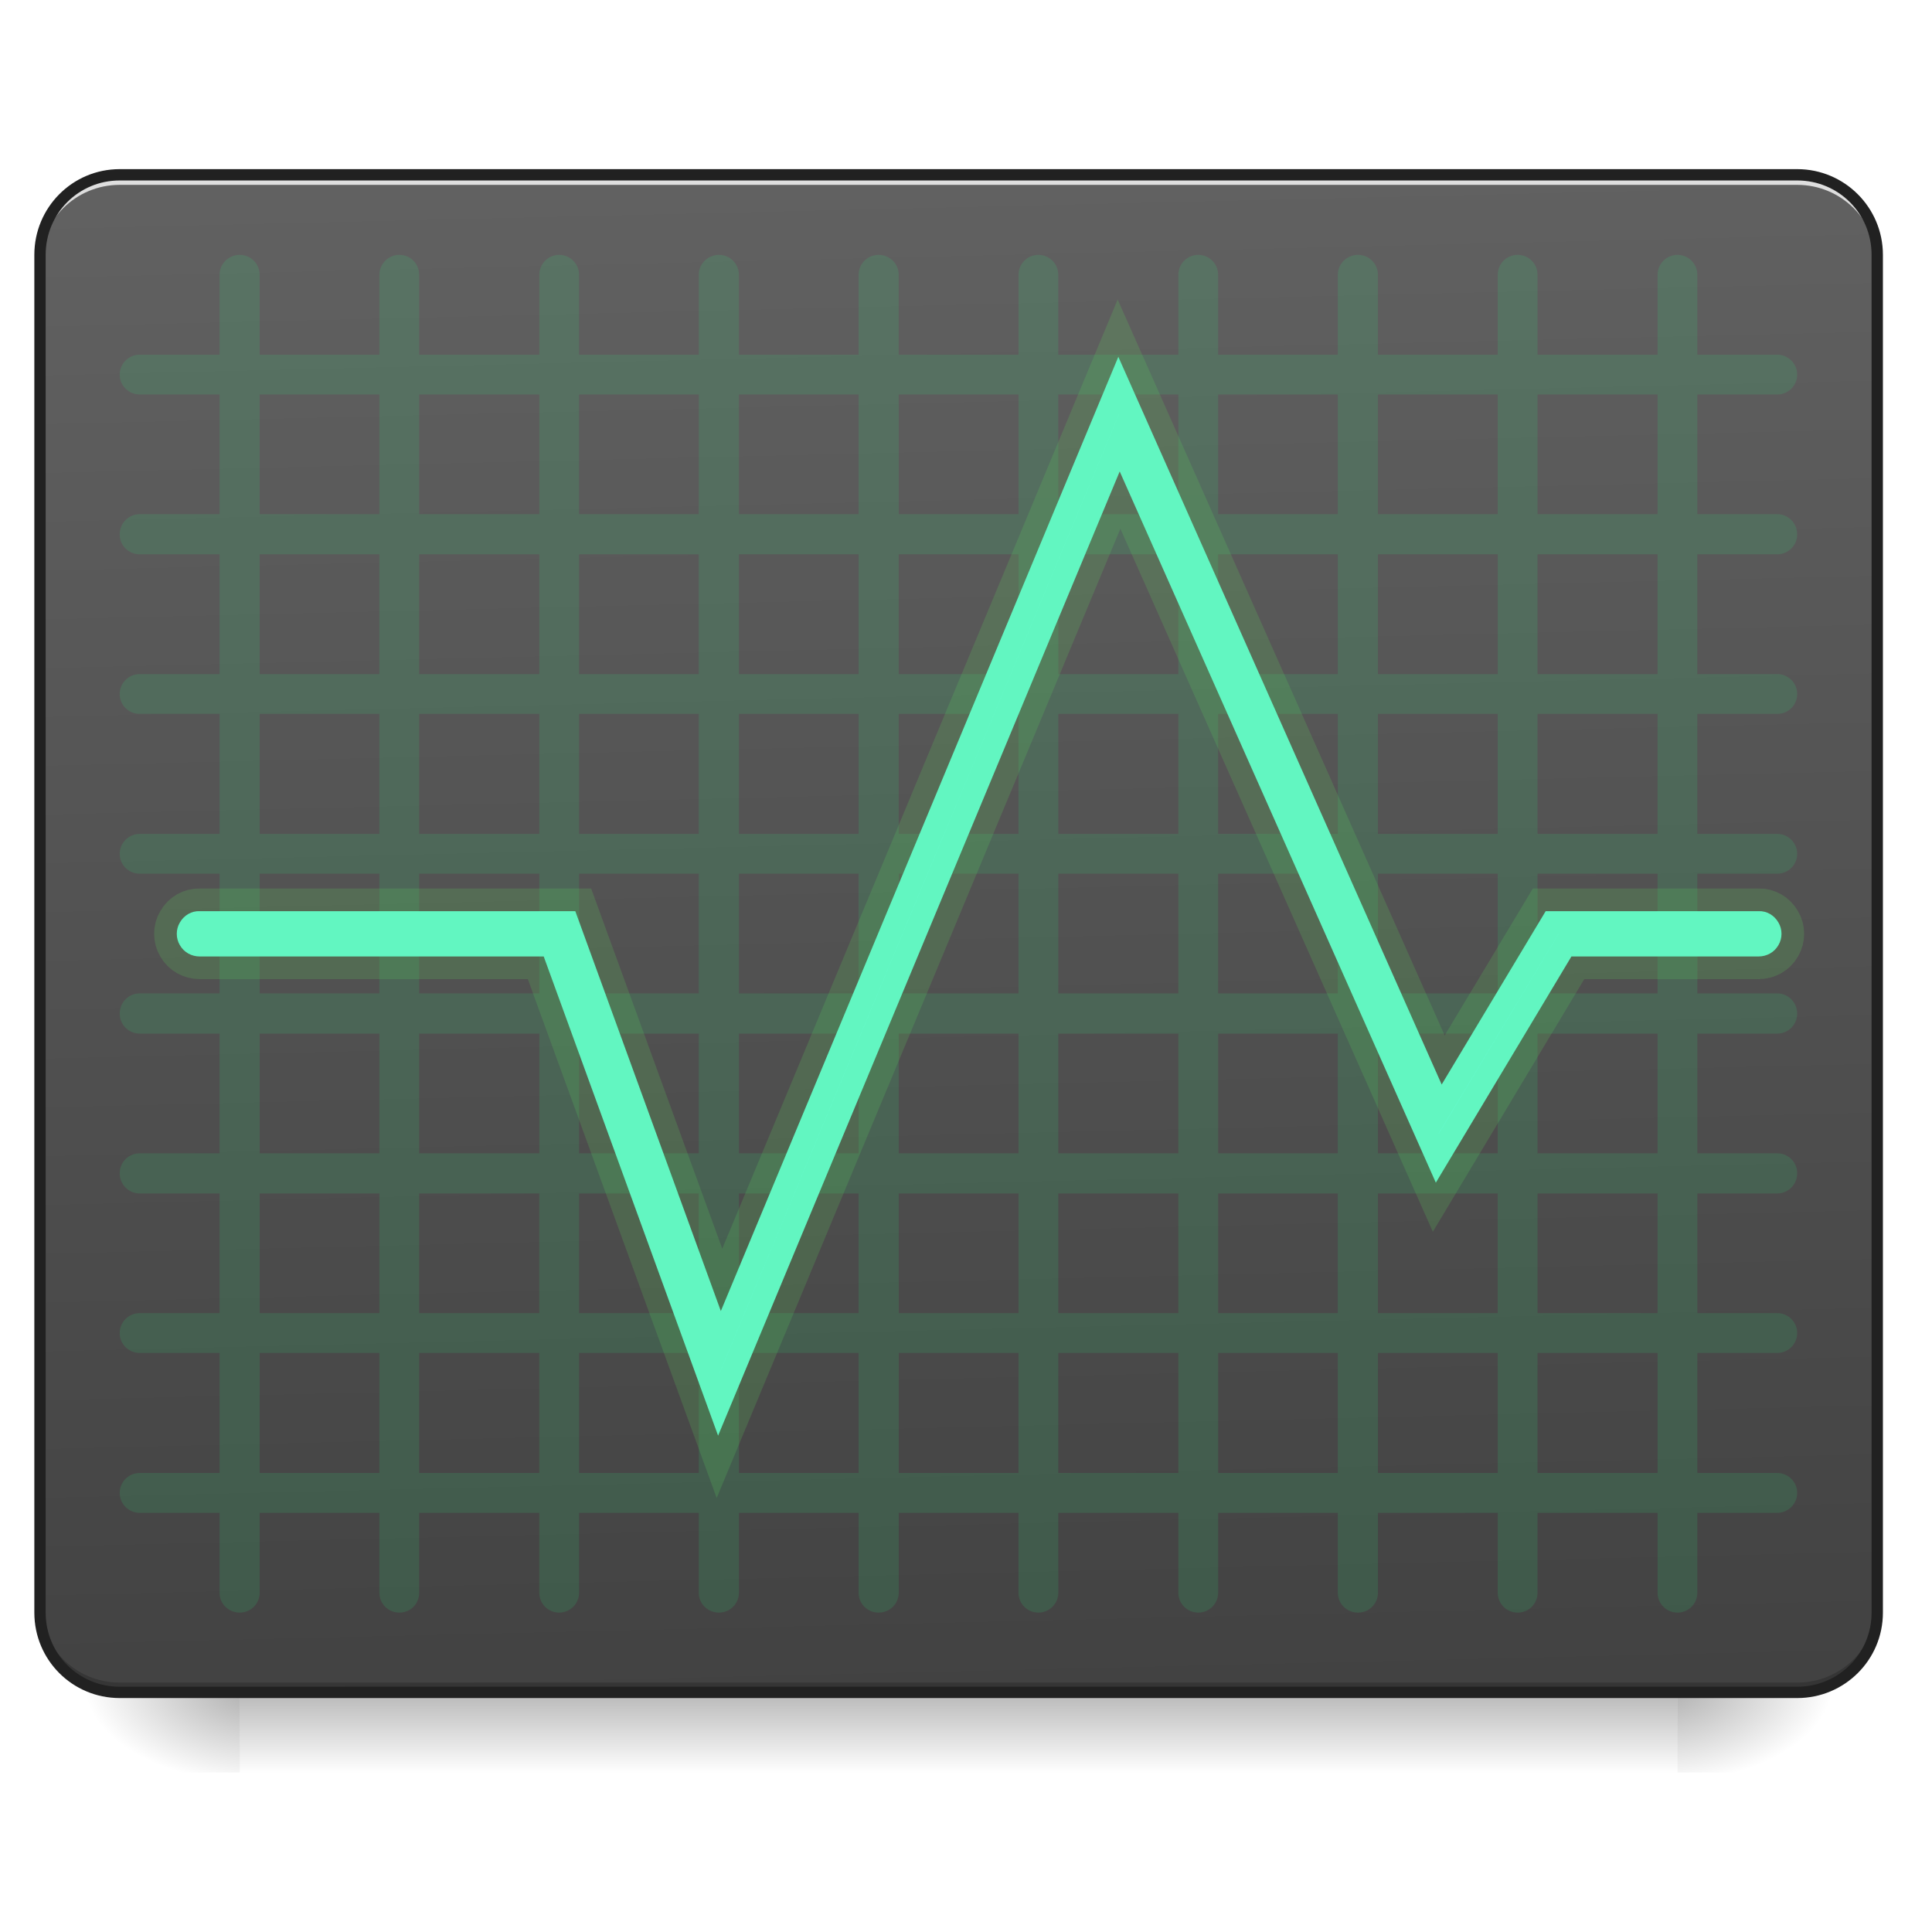 <?xml version="1.0" encoding="UTF-8"?>
<svg xmlns="http://www.w3.org/2000/svg" xmlns:xlink="http://www.w3.org/1999/xlink" width="22pt" height="22pt" viewBox="0 0 22 22" version="1.1">
<defs>
<linearGradient id="linear0" gradientUnits="userSpaceOnUse" x1="254" y1="233.5" x2="254" y2="254.667" gradientTransform="matrix(0.043,0,0,0.043,-0,9.239)">
<stop offset="0" style="stop-color:rgb(0%,0%,0%);stop-opacity:0.275;"/>
<stop offset="1" style="stop-color:rgb(0%,0%,0%);stop-opacity:0;"/>
</linearGradient>
<radialGradient id="radial0" gradientUnits="userSpaceOnUse" cx="450.909" cy="189.579" fx="450.909" fy="189.579" r="21.167" gradientTransform="matrix(0,-0.054,-0.097,-0,37.204,43.722)">
<stop offset="0" style="stop-color:rgb(0%,0%,0%);stop-opacity:0.314;"/>
<stop offset="0.222" style="stop-color:rgb(0%,0%,0%);stop-opacity:0.275;"/>
<stop offset="1" style="stop-color:rgb(0%,0%,0%);stop-opacity:0;"/>
</radialGradient>
<radialGradient id="radial1" gradientUnits="userSpaceOnUse" cx="450.909" cy="189.579" fx="450.909" fy="189.579" r="21.167" gradientTransform="matrix(-0,0.054,0.097,0,-15.374,-5.175)">
<stop offset="0" style="stop-color:rgb(0%,0%,0%);stop-opacity:0.314;"/>
<stop offset="0.222" style="stop-color:rgb(0%,0%,0%);stop-opacity:0.275;"/>
<stop offset="1" style="stop-color:rgb(0%,0%,0%);stop-opacity:0;"/>
</radialGradient>
<radialGradient id="radial2" gradientUnits="userSpaceOnUse" cx="450.909" cy="189.579" fx="450.909" fy="189.579" r="21.167" gradientTransform="matrix(-0,-0.054,0.097,-0,-15.374,43.722)">
<stop offset="0" style="stop-color:rgb(0%,0%,0%);stop-opacity:0.314;"/>
<stop offset="0.222" style="stop-color:rgb(0%,0%,0%);stop-opacity:0.275;"/>
<stop offset="1" style="stop-color:rgb(0%,0%,0%);stop-opacity:0;"/>
</radialGradient>
<radialGradient id="radial3" gradientUnits="userSpaceOnUse" cx="450.909" cy="189.579" fx="450.909" fy="189.579" r="21.167" gradientTransform="matrix(0,0.054,-0.097,0,37.204,-5.175)">
<stop offset="0" style="stop-color:rgb(0%,0%,0%);stop-opacity:0.314;"/>
<stop offset="0.222" style="stop-color:rgb(0%,0%,0%);stop-opacity:0.275;"/>
<stop offset="1" style="stop-color:rgb(0%,0%,0%);stop-opacity:0;"/>
</radialGradient>
<linearGradient id="linear1" gradientUnits="userSpaceOnUse" x1="306.917" y1="-25.792" x2="305.955" y2="-141.415" gradientTransform="matrix(0.052,0,0,0.149,-4.025,23.128)">
<stop offset="0" style="stop-color:rgb(25.882%,25.882%,25.882%);stop-opacity:1;"/>
<stop offset="1" style="stop-color:rgb(38.039%,38.039%,38.039%);stop-opacity:1;"/>
</linearGradient>
</defs>
<g id="surface1">
<path style=" stroke:none;fill-rule:nonzero;fill:url(#linear0);" d="M 2.73 19.273 L 19.102 19.273 L 19.102 20.184 L 2.73 20.184 Z M 2.73 19.273 "/>
<path style=" stroke:none;fill-rule:nonzero;fill:url(#radial0);" d="M 19.102 19.273 L 20.922 19.273 L 20.922 18.363 L 19.102 18.363 Z M 19.102 19.273 "/>
<path style=" stroke:none;fill-rule:nonzero;fill:url(#radial1);" d="M 2.73 19.273 L 0.91 19.273 L 0.91 20.184 L 2.73 20.184 Z M 2.73 19.273 "/>
<path style=" stroke:none;fill-rule:nonzero;fill:url(#radial2);" d="M 2.73 19.273 L 0.91 19.273 L 0.91 18.363 L 2.73 18.363 Z M 2.73 19.273 "/>
<path style=" stroke:none;fill-rule:nonzero;fill:url(#radial3);" d="M 19.102 19.273 L 20.922 19.273 L 20.922 20.184 L 19.102 20.184 Z M 19.102 19.273 "/>
<path style=" stroke:none;fill-rule:nonzero;fill:url(#linear1);" d="M 1.363 1.992 L 20.465 1.992 C 20.969 1.992 21.375 2.398 21.375 2.902 L 21.375 18.363 C 21.375 18.867 20.969 19.273 20.465 19.273 L 1.363 19.273 C 0.863 19.273 0.453 18.867 0.453 18.363 L 0.453 2.902 C 0.453 2.398 0.863 1.992 1.363 1.992 Z M 1.363 1.992 "/>
<path style=" stroke:none;fill-rule:nonzero;fill:rgb(0%,0%,0%);fill-opacity:0.196;" d="M 1.363 19.273 C 0.859 19.273 0.453 18.867 0.453 18.363 L 0.453 18.25 C 0.453 18.754 0.859 19.16 1.363 19.16 L 20.465 19.16 C 20.969 19.16 21.375 18.754 21.375 18.25 L 21.375 18.363 C 21.375 18.867 20.969 19.273 20.465 19.273 Z M 1.363 19.273 "/>
<path style=" stroke:none;fill-rule:nonzero;fill:rgb(90.196%,90.196%,90.196%);fill-opacity:0.937;" d="M 1.363 1.992 C 0.859 1.992 0.453 2.398 0.453 2.902 L 0.453 3.016 C 0.453 2.512 0.859 2.105 1.363 2.105 L 20.465 2.105 C 20.969 2.105 21.375 2.512 21.375 3.016 L 21.375 2.902 C 21.375 2.398 20.969 1.992 20.465 1.992 Z M 1.363 1.992 "/>
<path style=" stroke:none;fill-rule:nonzero;fill:rgb(12.941%,12.941%,12.941%);fill-opacity:1;" d="M 1.363 1.926 C 0.824 1.926 0.391 2.363 0.391 2.902 L 0.391 18.363 C 0.391 18.902 0.824 19.336 1.363 19.336 L 20.465 19.336 C 21.004 19.336 21.441 18.902 21.441 18.363 L 21.441 2.902 C 21.441 2.363 21.004 1.926 20.465 1.926 Z M 1.363 2.055 L 20.465 2.055 C 20.934 2.055 21.312 2.43 21.312 2.902 L 21.312 18.363 C 21.312 18.832 20.934 19.207 20.465 19.207 L 1.363 19.207 C 0.895 19.207 0.52 18.832 0.52 18.363 L 0.52 2.902 C 0.52 2.43 0.895 2.055 1.363 2.055 Z M 1.363 2.055 "/>
<path style=" stroke:none;fill-rule:nonzero;fill:rgb(16.471%,100%,50.196%);fill-opacity:0.118;" d="M 2.73 2.902 C 2.602 2.902 2.5 3.004 2.5 3.129 L 2.5 4.039 L 1.59 4.039 C 1.465 4.039 1.363 4.141 1.363 4.266 C 1.363 4.391 1.465 4.492 1.59 4.492 L 2.5 4.492 L 2.5 5.855 L 1.59 5.855 C 1.465 5.855 1.363 5.957 1.363 6.086 C 1.363 6.211 1.465 6.312 1.59 6.312 L 2.5 6.312 L 2.5 7.676 L 1.59 7.676 C 1.465 7.676 1.363 7.777 1.363 7.902 C 1.363 8.031 1.465 8.129 1.59 8.129 L 2.5 8.129 L 2.5 9.496 L 1.59 9.496 C 1.465 9.496 1.363 9.598 1.363 9.723 C 1.363 9.848 1.465 9.949 1.59 9.949 L 2.5 9.949 L 2.5 11.312 L 1.59 11.312 C 1.465 11.312 1.363 11.414 1.363 11.543 C 1.363 11.668 1.465 11.77 1.59 11.77 L 2.5 11.77 L 2.5 13.133 L 1.59 13.133 C 1.465 13.133 1.363 13.234 1.363 13.359 C 1.363 13.488 1.465 13.59 1.59 13.59 L 2.5 13.59 L 2.5 14.953 L 1.59 14.953 C 1.465 14.953 1.363 15.055 1.363 15.18 C 1.363 15.305 1.465 15.406 1.59 15.406 L 2.5 15.406 L 2.5 16.773 L 1.59 16.773 C 1.465 16.773 1.363 16.875 1.363 17 C 1.363 17.125 1.465 17.227 1.59 17.227 L 2.5 17.227 L 2.5 18.137 C 2.5 18.262 2.602 18.363 2.73 18.363 C 2.855 18.363 2.957 18.262 2.957 18.137 L 2.957 17.227 L 4.32 17.227 L 4.32 18.137 C 4.32 18.262 4.422 18.363 4.547 18.363 C 4.676 18.363 4.773 18.262 4.773 18.137 L 4.773 17.227 L 6.141 17.227 L 6.141 18.137 C 6.141 18.262 6.242 18.363 6.367 18.363 C 6.492 18.363 6.594 18.262 6.594 18.137 L 6.594 17.227 L 7.957 17.227 L 7.957 18.137 C 7.957 18.262 8.059 18.363 8.188 18.363 C 8.312 18.363 8.414 18.262 8.414 18.137 L 8.414 17.227 L 9.777 17.227 L 9.777 18.137 C 9.777 18.262 9.879 18.363 10.004 18.363 C 10.133 18.363 10.234 18.262 10.234 18.137 L 10.234 17.227 L 11.598 17.227 L 11.598 18.137 C 11.598 18.262 11.699 18.363 11.824 18.363 C 11.949 18.363 12.051 18.262 12.051 18.137 L 12.051 17.227 L 13.418 17.227 L 13.418 18.137 C 13.418 18.262 13.52 18.363 13.645 18.363 C 13.77 18.363 13.871 18.262 13.871 18.137 L 13.871 17.227 L 15.234 17.227 L 15.234 18.137 C 15.234 18.262 15.336 18.363 15.465 18.363 C 15.59 18.363 15.691 18.262 15.691 18.137 L 15.691 17.227 L 17.055 17.227 L 17.055 18.137 C 17.055 18.262 17.156 18.363 17.281 18.363 C 17.41 18.363 17.508 18.262 17.508 18.137 L 17.508 17.227 L 18.875 17.227 L 18.875 18.137 C 18.875 18.262 18.977 18.363 19.102 18.363 C 19.227 18.363 19.328 18.262 19.328 18.137 L 19.328 17.227 L 20.238 17.227 C 20.363 17.227 20.465 17.125 20.465 17 C 20.465 16.875 20.363 16.773 20.238 16.773 L 19.328 16.773 L 19.328 15.406 L 20.238 15.406 C 20.363 15.406 20.465 15.305 20.465 15.18 C 20.465 15.055 20.363 14.953 20.238 14.953 L 19.328 14.953 L 19.328 13.59 L 20.238 13.59 C 20.363 13.59 20.465 13.488 20.465 13.359 C 20.465 13.234 20.363 13.133 20.238 13.133 L 19.328 13.133 L 19.328 11.77 L 20.238 11.77 C 20.363 11.77 20.465 11.668 20.465 11.543 C 20.465 11.414 20.363 11.312 20.238 11.312 L 19.328 11.312 L 19.328 9.949 L 20.238 9.949 C 20.363 9.949 20.465 9.848 20.465 9.723 C 20.465 9.598 20.363 9.496 20.238 9.496 L 19.328 9.496 L 19.328 8.129 L 20.238 8.129 C 20.363 8.129 20.465 8.031 20.465 7.902 C 20.465 7.777 20.363 7.676 20.238 7.676 L 19.328 7.676 L 19.328 6.312 L 20.238 6.312 C 20.363 6.312 20.465 6.211 20.465 6.086 C 20.465 5.957 20.363 5.855 20.238 5.855 L 19.328 5.855 L 19.328 4.492 L 20.238 4.492 C 20.363 4.492 20.465 4.391 20.465 4.266 C 20.465 4.141 20.363 4.039 20.238 4.039 L 19.328 4.039 L 19.328 3.129 C 19.328 3.004 19.227 2.902 19.102 2.902 C 18.977 2.902 18.875 3.004 18.875 3.129 L 18.875 4.039 L 17.508 4.039 L 17.508 3.129 C 17.508 3.004 17.41 2.902 17.281 2.902 C 17.156 2.902 17.055 3.004 17.055 3.129 L 17.055 4.039 L 15.691 4.039 L 15.691 3.129 C 15.691 3.004 15.59 2.902 15.465 2.902 C 15.336 2.902 15.234 3.004 15.234 3.129 L 15.234 4.039 L 13.871 4.039 L 13.871 3.129 C 13.871 3.004 13.77 2.902 13.645 2.902 C 13.52 2.902 13.418 3.004 13.418 3.129 L 13.418 4.039 L 12.051 4.039 L 12.051 3.129 C 12.051 3.004 11.949 2.902 11.824 2.902 C 11.699 2.902 11.598 3.004 11.598 3.129 L 11.598 4.039 L 10.234 4.039 L 10.234 3.129 C 10.234 3.004 10.133 2.902 10.004 2.902 C 9.879 2.902 9.777 3.004 9.777 3.129 L 9.777 4.039 L 8.414 4.039 L 8.414 3.129 C 8.414 3.004 8.312 2.902 8.188 2.902 C 8.059 2.902 7.957 3.004 7.957 3.129 L 7.957 4.039 L 6.594 4.039 L 6.594 3.129 C 6.594 3.004 6.492 2.902 6.367 2.902 C 6.242 2.902 6.141 3.004 6.141 3.129 L 6.141 4.039 L 4.773 4.039 L 4.773 3.129 C 4.773 3.004 4.676 2.902 4.547 2.902 C 4.422 2.902 4.32 3.004 4.32 3.129 L 4.32 4.039 L 2.957 4.039 L 2.957 3.129 C 2.957 3.004 2.855 2.902 2.73 2.902 Z M 2.957 4.492 L 4.32 4.492 L 4.32 5.855 L 2.957 5.855 Z M 4.773 4.492 L 6.141 4.492 L 6.141 5.855 L 4.773 5.855 Z M 6.594 4.492 L 7.957 4.492 L 7.957 5.855 L 6.594 5.855 Z M 8.414 4.492 L 9.777 4.492 L 9.777 5.855 L 8.414 5.855 Z M 10.234 4.492 L 11.598 4.492 L 11.598 5.855 L 10.234 5.855 Z M 12.051 4.492 L 13.418 4.492 L 13.418 5.855 L 12.051 5.855 Z M 13.871 4.492 L 15.234 4.492 L 15.234 5.855 L 13.871 5.855 Z M 15.691 4.492 L 17.055 4.492 L 17.055 5.855 L 15.691 5.855 Z M 17.508 4.492 L 18.875 4.492 L 18.875 5.855 L 17.508 5.855 Z M 2.957 6.312 L 4.32 6.312 L 4.32 7.676 L 2.957 7.676 Z M 4.773 6.312 L 6.141 6.312 L 6.141 7.676 L 4.773 7.676 Z M 6.594 6.312 L 7.957 6.312 L 7.957 7.676 L 6.594 7.676 Z M 8.414 6.312 L 9.777 6.312 L 9.777 7.676 L 8.414 7.676 Z M 10.234 6.312 L 11.598 6.312 L 11.598 7.676 L 10.234 7.676 Z M 12.051 6.312 L 13.418 6.312 L 13.418 7.676 L 12.051 7.676 Z M 13.871 6.312 L 15.234 6.312 L 15.234 7.676 L 13.871 7.676 Z M 15.691 6.312 L 17.055 6.312 L 17.055 7.676 L 15.691 7.676 Z M 17.508 6.312 L 18.875 6.312 L 18.875 7.676 L 17.508 7.676 Z M 2.957 8.129 L 4.32 8.129 L 4.32 9.496 L 2.957 9.496 Z M 4.773 8.129 L 6.141 8.129 L 6.141 9.496 L 4.773 9.496 Z M 6.594 8.129 L 7.957 8.129 L 7.957 9.496 L 6.594 9.496 Z M 8.414 8.129 L 9.777 8.129 L 9.777 9.496 L 8.414 9.496 Z M 10.234 8.129 L 11.598 8.129 L 11.598 9.496 L 10.234 9.496 Z M 12.051 8.129 L 13.418 8.129 L 13.418 9.496 L 12.051 9.496 Z M 13.871 8.129 L 15.234 8.129 L 15.234 9.496 L 13.871 9.496 Z M 15.691 8.129 L 17.055 8.129 L 17.055 9.496 L 15.691 9.496 Z M 17.508 8.129 L 18.875 8.129 L 18.875 9.496 L 17.508 9.496 Z M 2.957 9.949 L 4.32 9.949 L 4.32 11.312 L 2.957 11.312 Z M 4.773 9.949 L 6.141 9.949 L 6.141 11.312 L 4.773 11.312 Z M 6.594 9.949 L 7.957 9.949 L 7.957 11.312 L 6.594 11.312 Z M 8.414 9.949 L 9.777 9.949 L 9.777 11.312 L 8.414 11.312 Z M 10.234 9.949 L 11.598 9.949 L 11.598 11.312 L 10.234 11.312 Z M 12.051 9.949 L 13.418 9.949 L 13.418 11.312 L 12.051 11.312 Z M 13.871 9.949 L 15.234 9.949 L 15.234 11.312 L 13.871 11.312 Z M 15.691 9.949 L 17.055 9.949 L 17.055 11.312 L 15.691 11.312 Z M 17.508 9.949 L 18.875 9.949 L 18.875 11.312 L 17.508 11.312 Z M 2.957 11.77 L 4.32 11.77 L 4.32 13.133 L 2.957 13.133 Z M 4.773 11.77 L 6.141 11.77 L 6.141 13.133 L 4.773 13.133 Z M 6.594 11.77 L 7.957 11.77 L 7.957 13.133 L 6.594 13.133 Z M 8.414 11.77 L 9.777 11.77 L 9.777 13.133 L 8.414 13.133 Z M 10.234 11.77 L 11.598 11.77 L 11.598 13.133 L 10.234 13.133 Z M 12.051 11.77 L 13.418 11.77 L 13.418 13.133 L 12.051 13.133 Z M 13.871 11.77 L 15.234 11.77 L 15.234 13.133 L 13.871 13.133 Z M 15.691 11.77 L 17.055 11.77 L 17.055 13.133 L 15.691 13.133 Z M 17.508 11.77 L 18.875 11.77 L 18.875 13.133 L 17.508 13.133 Z M 2.957 13.59 L 4.32 13.59 L 4.32 14.953 L 2.957 14.953 Z M 4.773 13.59 L 6.141 13.59 L 6.141 14.953 L 4.773 14.953 Z M 6.594 13.59 L 7.957 13.59 L 7.957 14.953 L 6.594 14.953 Z M 8.414 13.59 L 9.777 13.59 L 9.777 14.953 L 8.414 14.953 Z M 10.234 13.59 L 11.598 13.59 L 11.598 14.953 L 10.234 14.953 Z M 12.051 13.59 L 13.418 13.59 L 13.418 14.953 L 12.051 14.953 Z M 13.871 13.59 L 15.234 13.59 L 15.234 14.953 L 13.871 14.953 Z M 15.691 13.59 L 17.055 13.59 L 17.055 14.953 L 15.691 14.953 Z M 17.508 13.59 L 18.875 13.59 L 18.875 14.953 L 17.508 14.953 Z M 2.957 15.406 L 4.32 15.406 L 4.32 16.773 L 2.957 16.773 Z M 4.773 15.406 L 6.141 15.406 L 6.141 16.773 L 4.773 16.773 Z M 6.594 15.406 L 7.957 15.406 L 7.957 16.773 L 6.594 16.773 Z M 8.414 15.406 L 9.777 15.406 L 9.777 16.773 L 8.414 16.773 Z M 10.234 15.406 L 11.598 15.406 L 11.598 16.773 L 10.234 16.773 Z M 12.051 15.406 L 13.418 15.406 L 13.418 16.773 L 12.051 16.773 Z M 13.871 15.406 L 15.234 15.406 L 15.234 16.773 L 13.871 16.773 Z M 15.691 15.406 L 17.055 15.406 L 17.055 16.773 L 15.691 16.773 Z M 17.508 15.406 L 18.875 15.406 L 18.875 16.773 L 17.508 16.773 Z M 17.508 15.406 "/>
<path style="fill-rule:evenodd;fill:rgb(39.216%,100%,85.49%);fill-opacity:1;stroke-width:12;stroke-linecap:round;stroke-linejoin:miter;stroke:rgb(37.255%,82.745%,37.255%);stroke-opacity:0.196;stroke-miterlimit:4;" d="M 296.154 -120.373 L 190.891 132.33 L 152.349 26.431 L 52.904 26.431 C 50.722 26.341 48.723 27.522 47.632 29.431 C 46.541 31.249 46.541 33.613 47.632 35.431 C 48.723 37.34 50.722 38.43 52.904 38.43 L 143.986 38.43 L 190.164 165.327 L 296.517 -90.012 L 380.236 98.334 L 416.142 38.43 L 465.683 38.43 C 467.864 38.43 469.864 37.34 470.955 35.431 C 472.046 33.613 472.046 31.249 470.955 29.431 C 469.864 27.522 467.864 26.341 465.683 26.431 L 409.325 26.431 L 381.782 72.336 Z M 296.154 -120.373 " transform="matrix(0.043,0,0,0.043,0,9.239)"/>
</g>
</svg>
